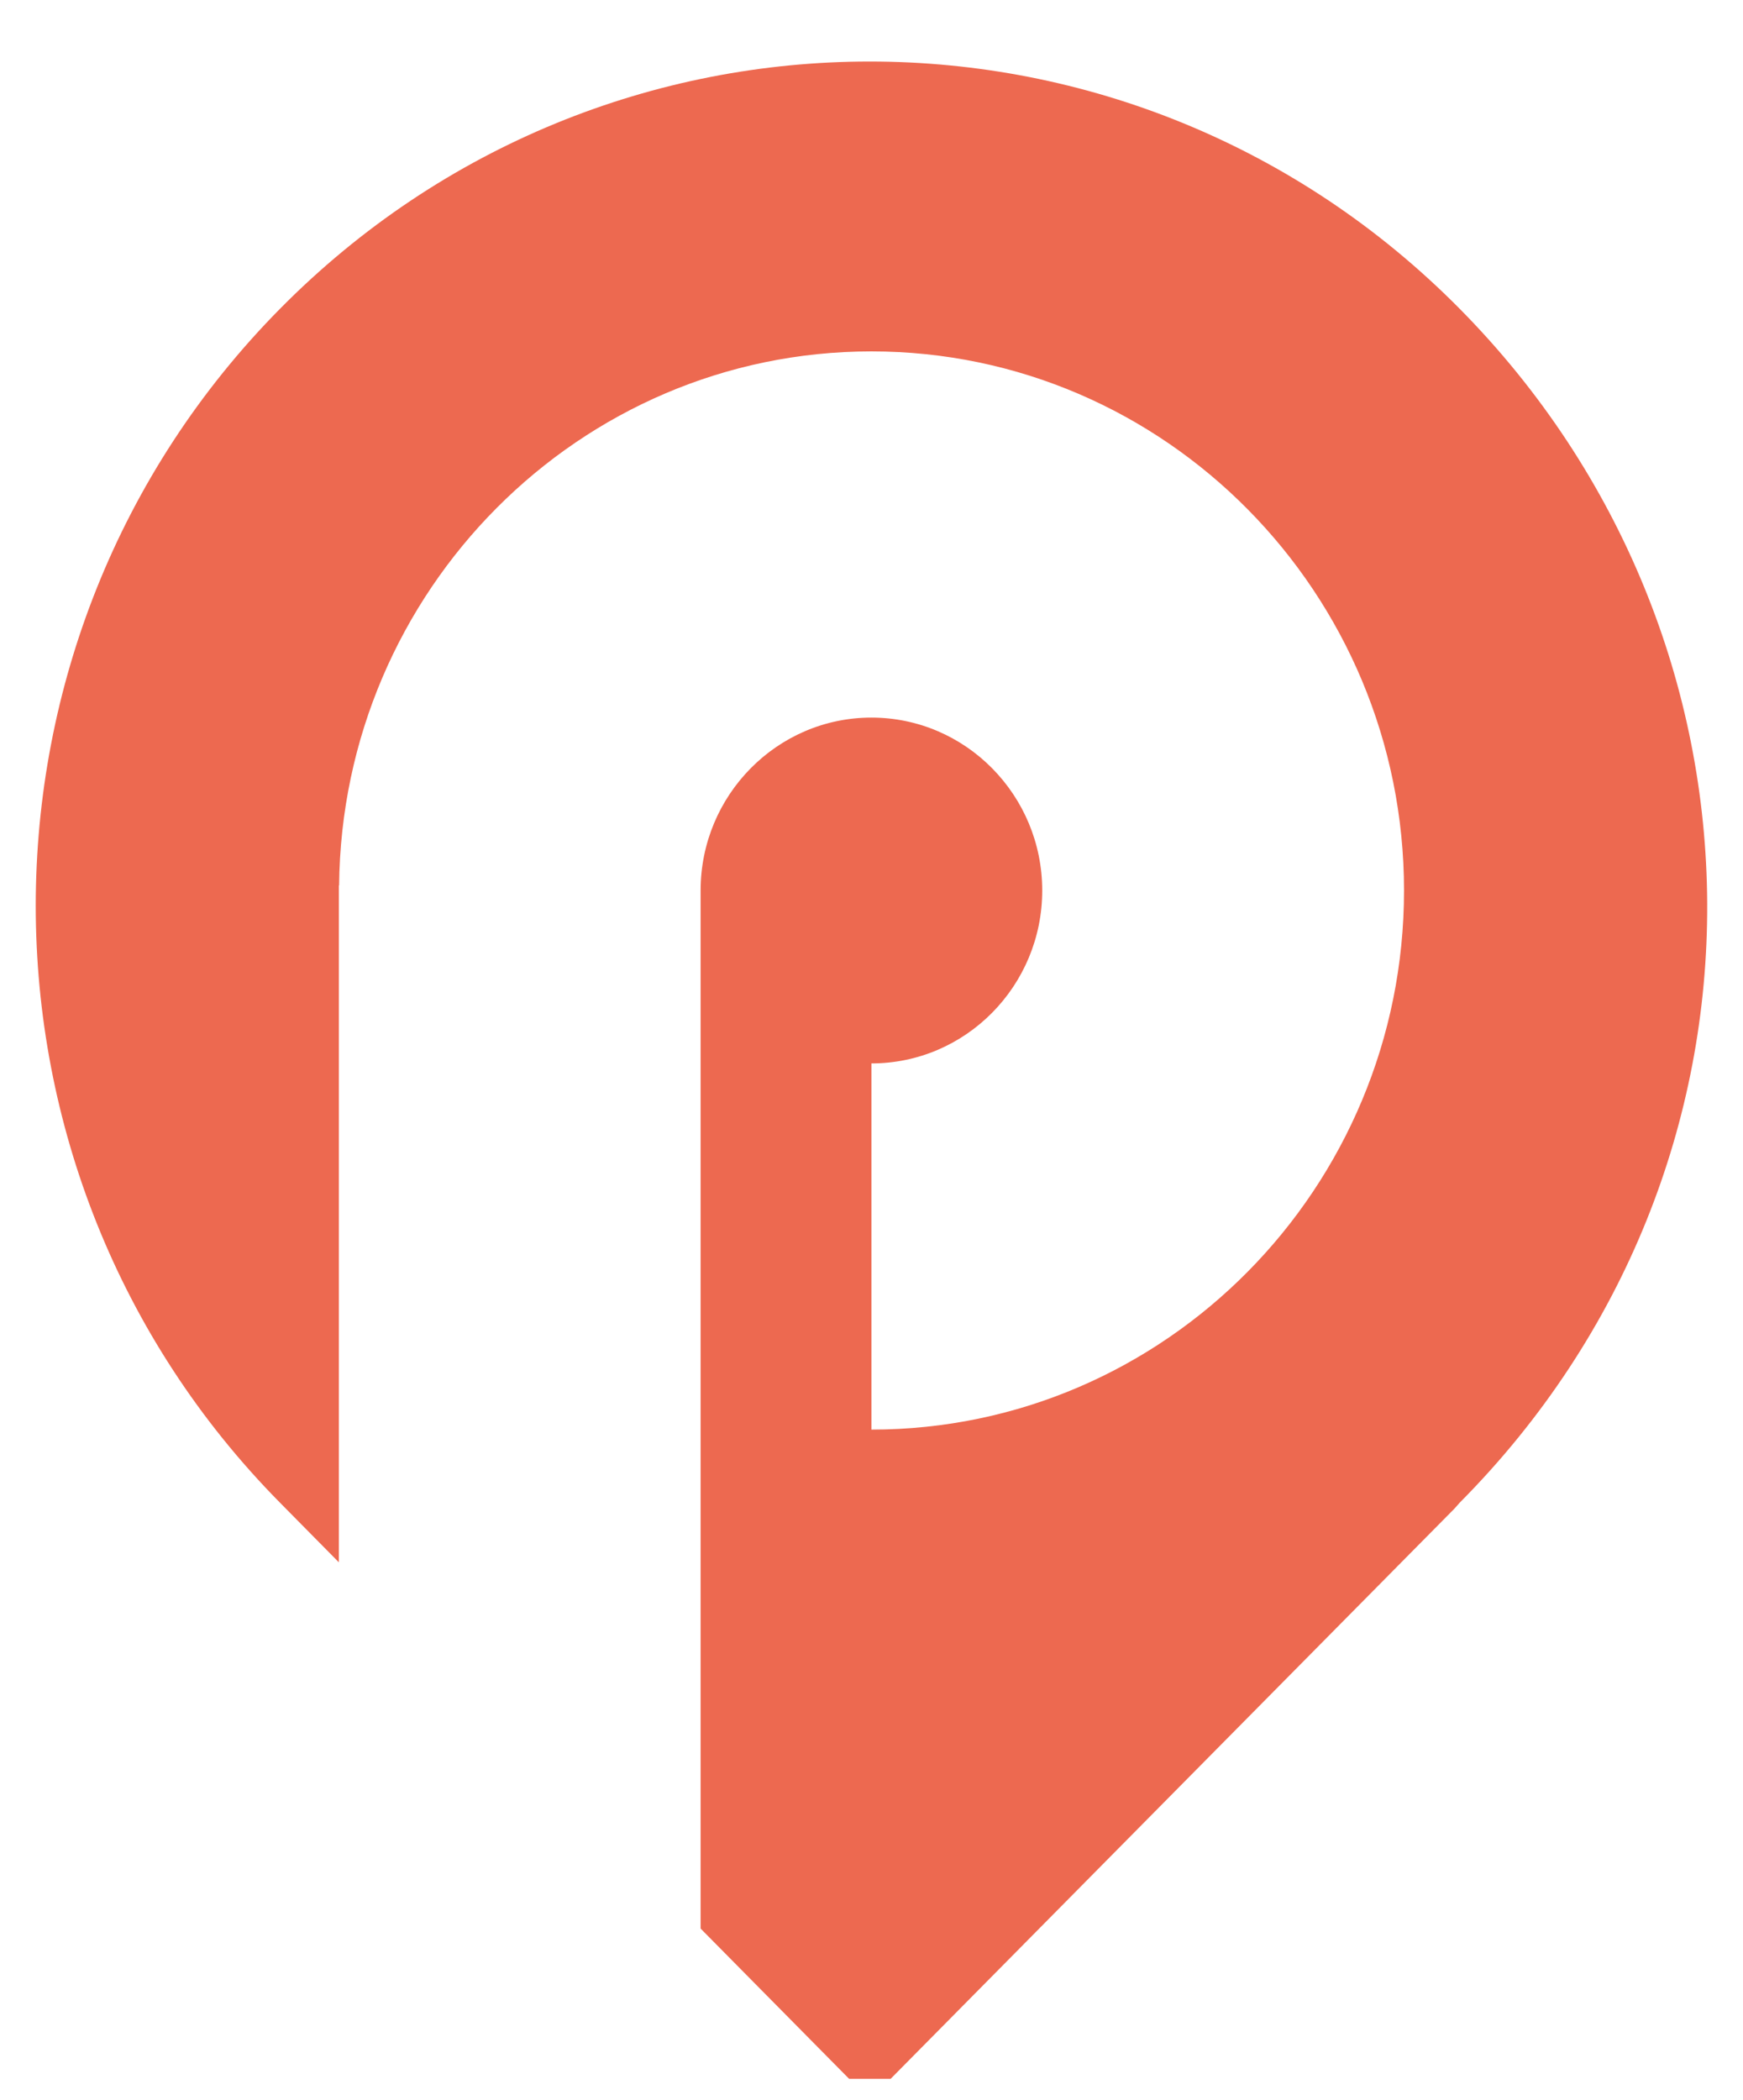 <?xml version="1.0" encoding="utf-8"?>
<!-- Generator: Adobe Illustrator 16.0.0, SVG Export Plug-In . SVG Version: 6.00 Build 0)  -->
<!DOCTYPE svg PUBLIC "-//W3C//DTD SVG 1.1//EN" "http://www.w3.org/Graphics/SVG/1.1/DTD/svg11.dtd">
<svg version="1.1" id="Layer_1" xmlns="http://www.w3.org/2000/svg" xmlns:xlink="http://www.w3.org/1999/xlink" x="0px" y="0px"
	 width="41.582px" height="50.093px" viewBox="0 0 41.582 50.093" enable-background="new 0 0 41.582 50.093" xml:space="preserve">
<g>
	<defs>
		<rect id="SVGID_1_" y="-0.5" width="41.582" height="50.093"/>
	</defs>
	<clipPath id="SVGID_2_">
		<use xlink:href="#SVGID_1_"  overflow="visible"/>
	</clipPath>
	<path clip-path="url(#SVGID_2_)" fill="#ED6950" d="M34.822,7.365c-7.775-7.861-20.37-7.865-28.141,0
		c-7.771,7.866-7.771,20.62,0,28.485l1.403,1.421V21.123h0.006c0.066-7.035,5.734-12.74,12.699-12.74
		c7.008,0,12.706,5.771,12.706,12.861c0,7.093-5.698,12.861-12.706,12.861v-8.736c2.248,0,4.075-1.85,4.075-4.125
		c0-2.274-1.827-4.125-4.075-4.125c-2.247,0-4.075,1.851-4.075,4.125v24.764l4.038,4.086l13.948-14.106l0.121-0.137
		C42.796,27.822,42.597,15.228,34.822,7.365"/>
</g>
</svg>

